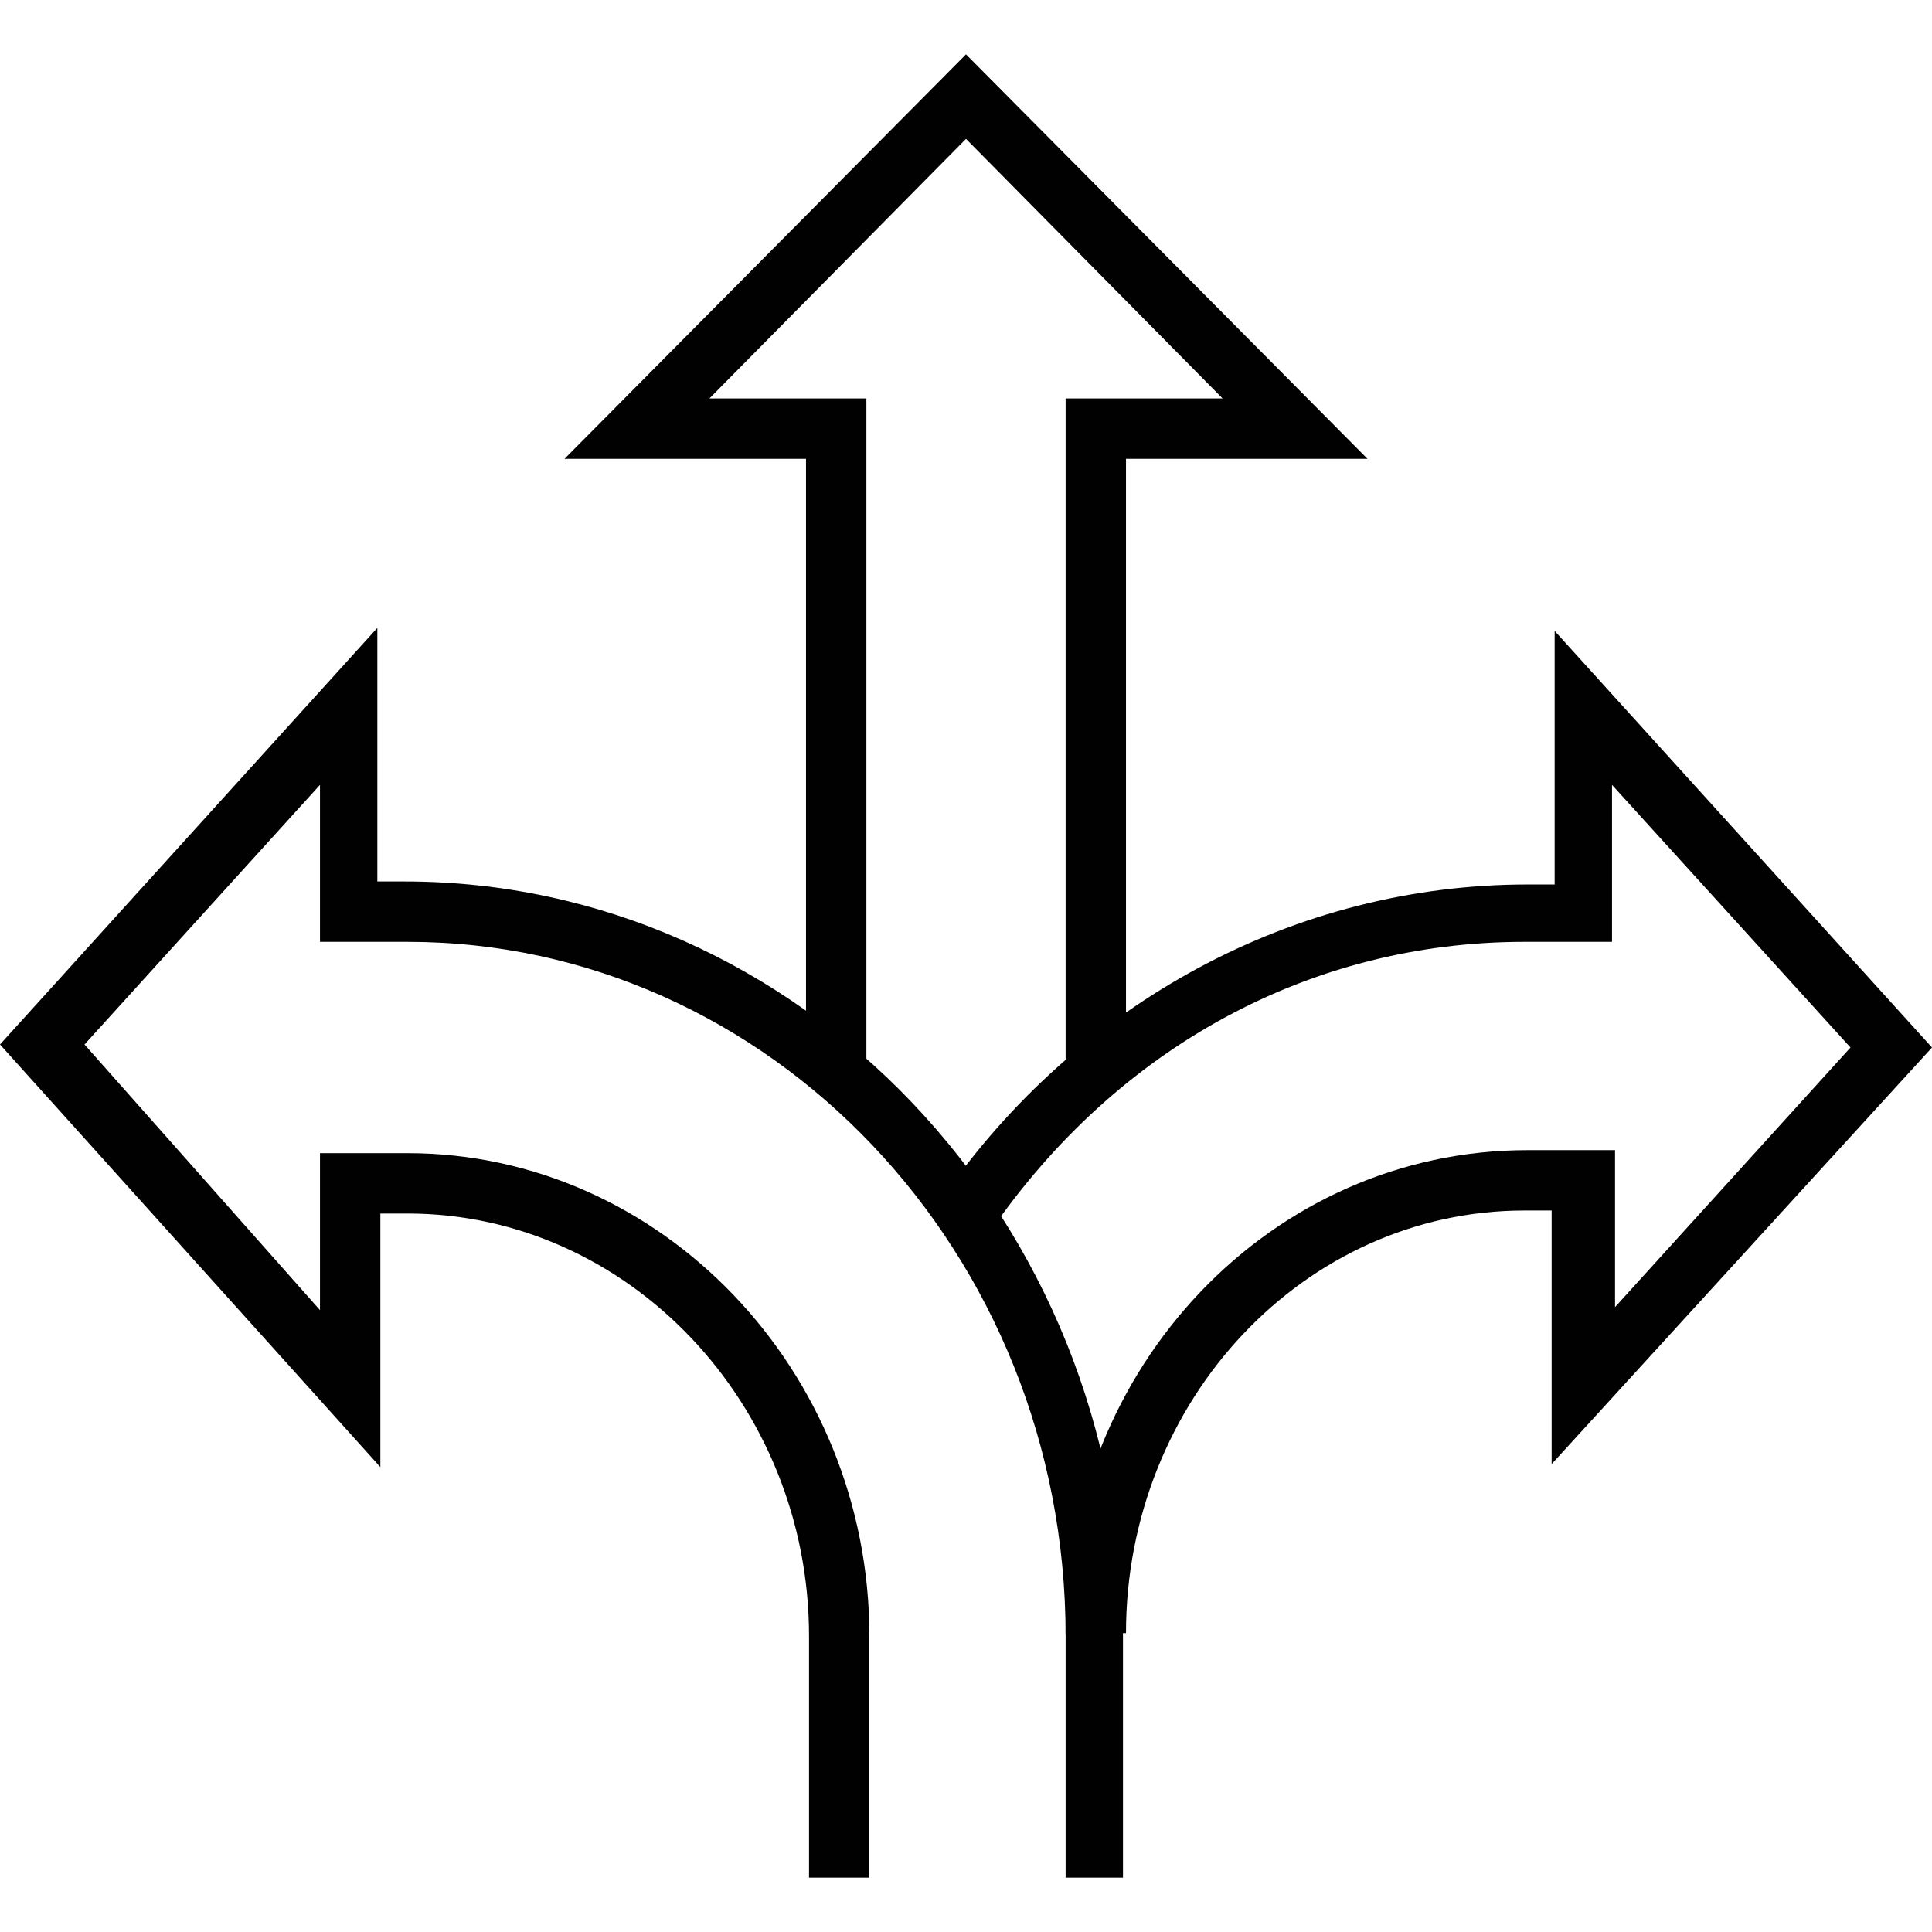 <?xml version="1.0" encoding="utf-8"?>
<!-- Generator: Adobe Illustrator 20.1.0, SVG Export Plug-In . SVG Version: 6.00 Build 0)  -->
<svg version="1.1" id="Layer_1" xmlns="http://www.w3.org/2000/svg" xmlns:xlink="http://www.w3.org/1999/xlink" x="0px" y="0px"
	 viewBox="0 0 64 64" style="enable-background:new 0 0 64 64;" xml:space="preserve">
<style type="text/css">
	.st0{fill:#010101;}
</style>
<g>
	<g>
		<path class="st0" d="M37.3,62.2h-2v-8c0-12.7-9.8-23-21.8-23h-2.9V26l-7.8,8.6l7.8,8.8v-5.2h2.9c8.4,0,15.3,7.2,15.3,16v8h-2v-8
			c0-7.7-6-14-13.3-14h-0.9v8.4L0,34.6l12.5-13.8v8.4h0.9c13.1,0,23.8,11.2,23.8,25V62.2z"/>
		<polygon class="st0" points="37.3,35.4 35.3,35.4 35.3,13.2 40.5,13.2 32,4.6 23.5,13.2 28.7,13.2 28.7,35.4 26.7,35.4 26.7,15.2 
			18.7,15.2 32,1.8 45.3,15.2 37.3,15.2 		"/>
		<path class="st0" d="M37.3,54.1h-2c0-8.8,6.8-16,15.3-16h2.9v5.2l7.8-8.6L53.4,26v5.2h-2.9c-7.1,0-13.5,3.5-17.7,9.6l-1.6-1.1
			c4.5-6.5,11.7-10.4,19.4-10.4h0.9v-8.4L64,34.7L51.4,48.5v-8.4h-0.9C43.2,40.1,37.3,46.4,37.3,54.1z"/>
	</g>
</g>
</svg>
